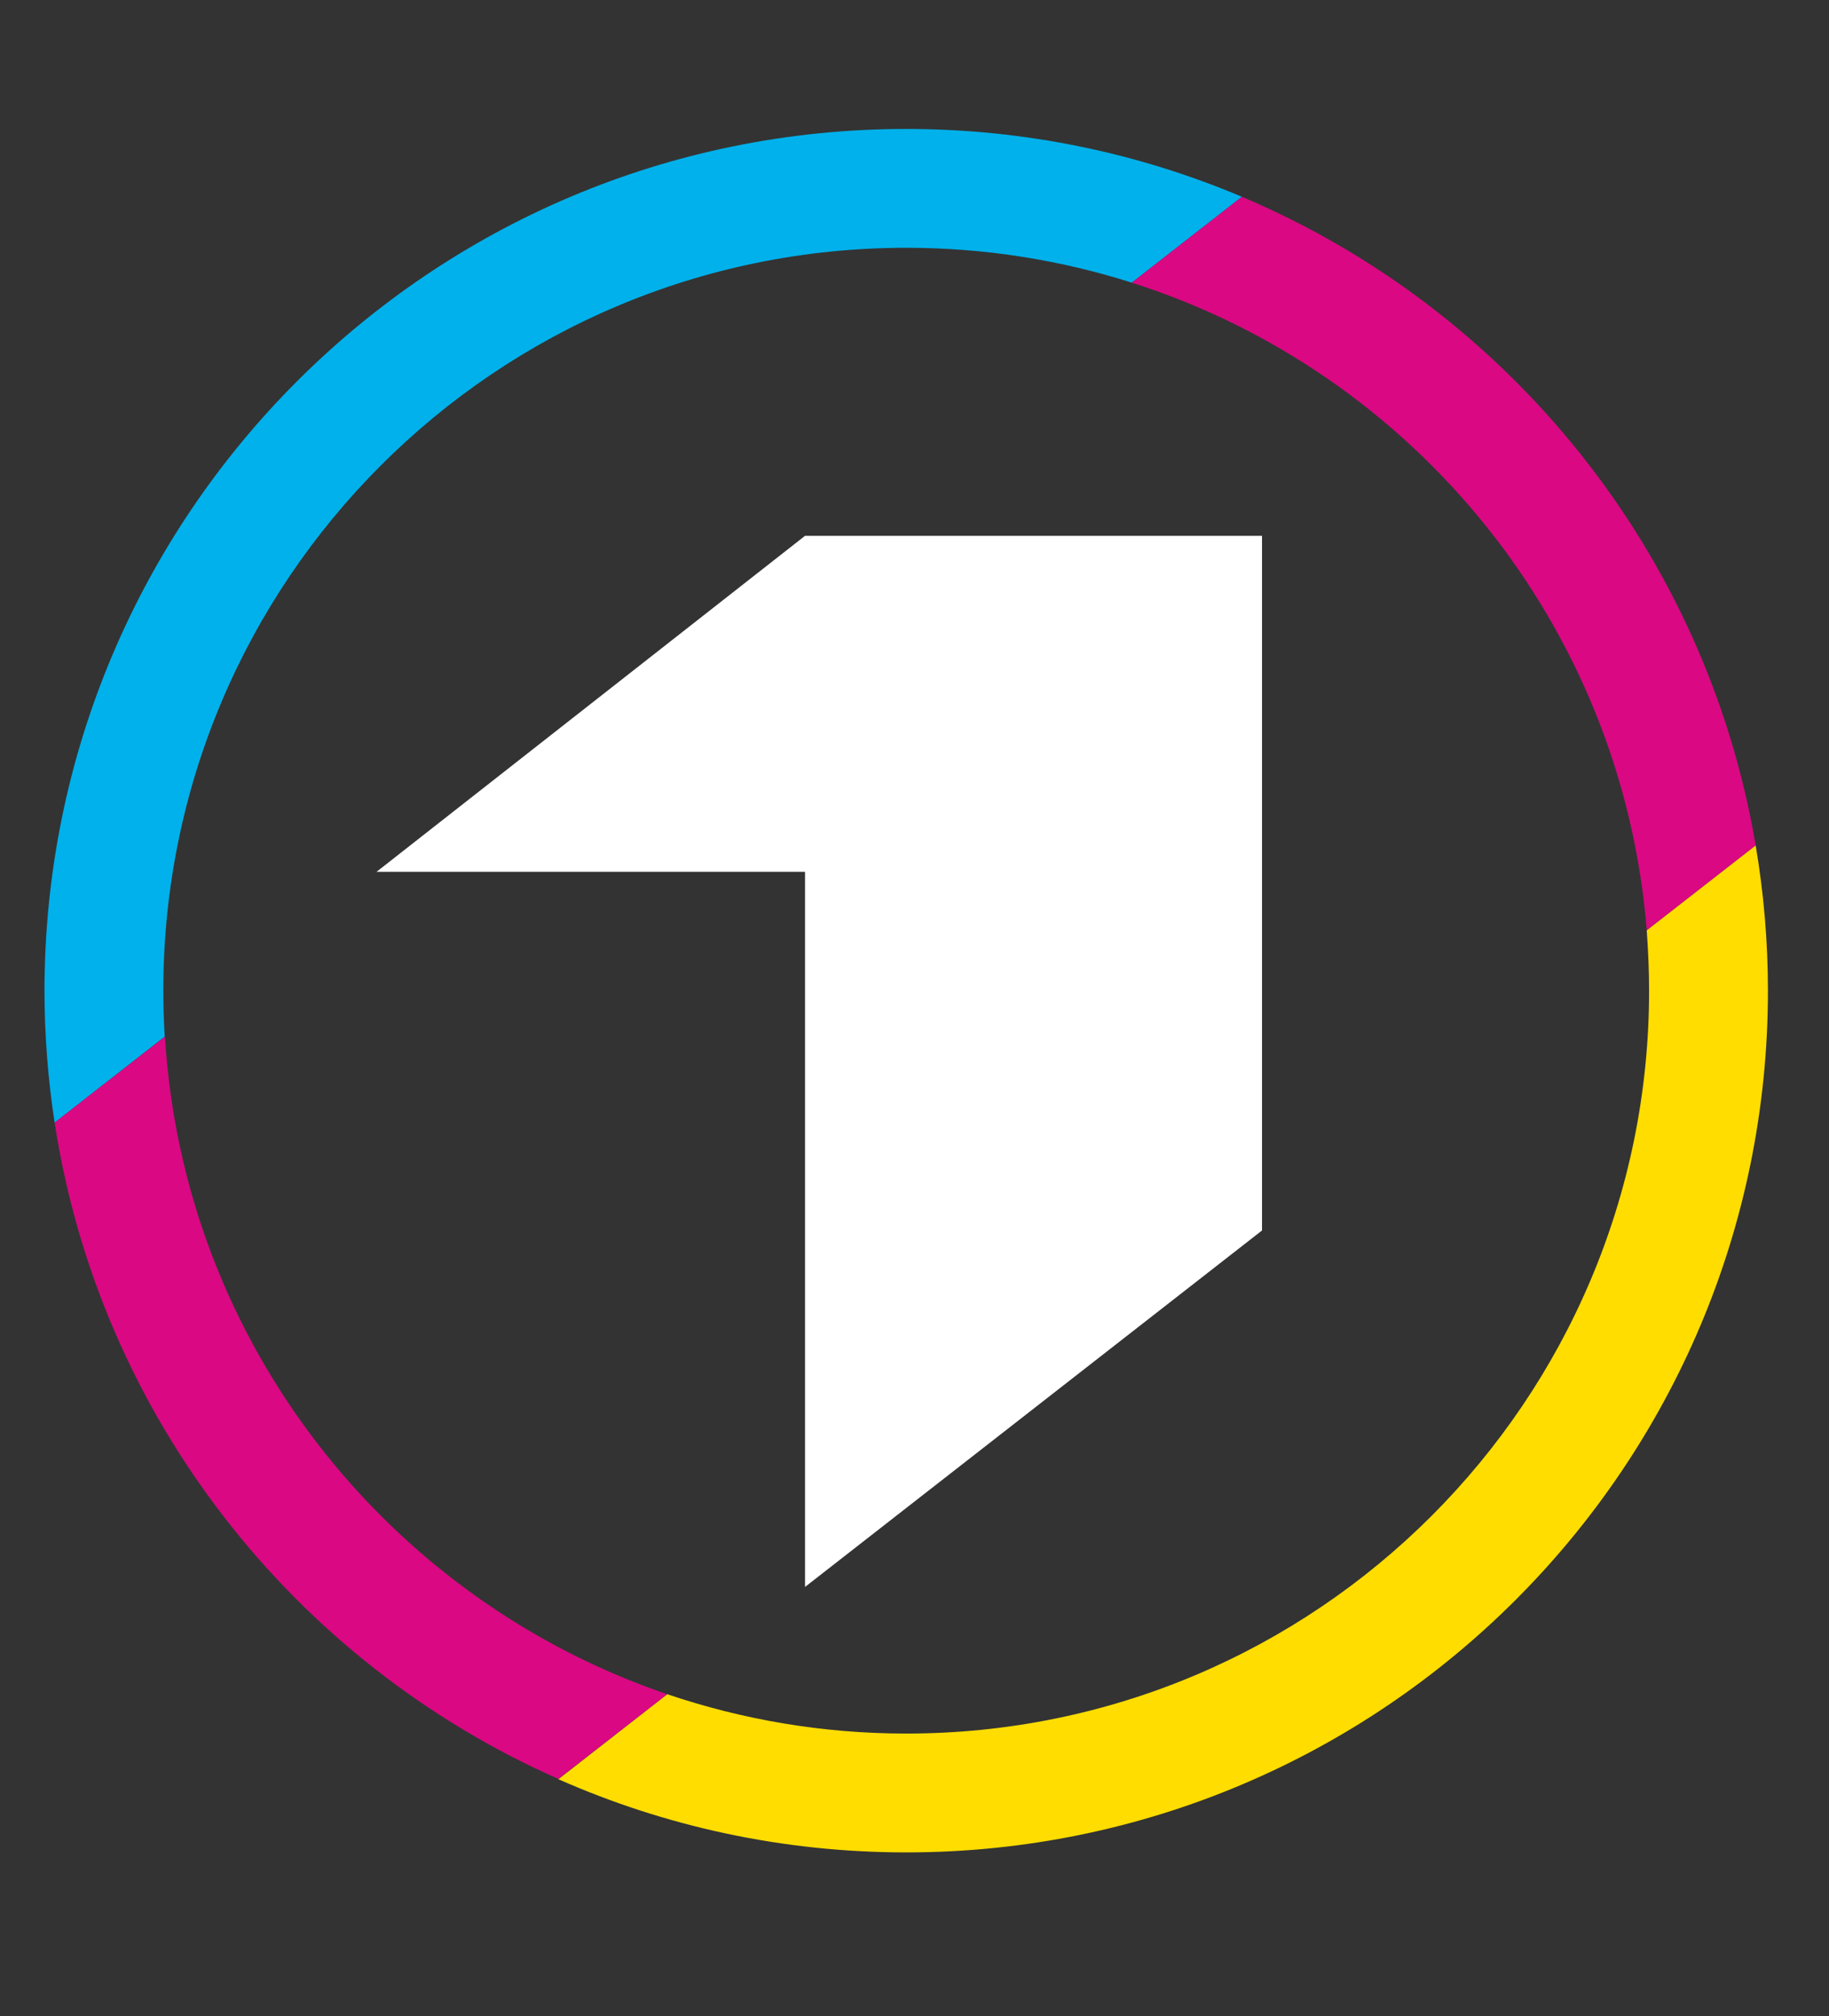 <svg width="49" height="54" viewBox="0 0 49 54" fill="none" xmlns="http://www.w3.org/2000/svg">
<rect x="0" y="0" width="49" height="54" fill="#333333" stroke="none"/>
<path fill-rule="evenodd" clip-rule="evenodd" d="M33.267 5.269C40.404 8.288 45.706 14.786 47.036 22.646L44.117 24.921C43.461 16.747 37.87 9.971 30.317 7.57L33.267 5.269ZM4.419 27.764C4.917 35.976 10.402 42.84 17.879 45.38L14.96 47.649C7.887 44.529 2.673 37.956 1.463 30.064L4.419 27.764Z" fill="#DA0883"/>
<path fill-rule="evenodd" clip-rule="evenodd" d="M47.036 22.646C47.25 23.913 47.364 25.211 47.364 26.535C47.364 39.279 37.031 49.616 24.278 49.616C20.962 49.616 17.809 48.916 14.96 47.656L17.879 45.38C19.89 46.061 22.04 46.433 24.278 46.433C35.266 46.433 44.18 37.527 44.18 26.535C44.18 25.993 44.155 25.457 44.117 24.921L47.036 22.646Z" fill="#FFDD00"/>
<path fill-rule="evenodd" clip-rule="evenodd" d="M24.278 3.454C27.468 3.454 30.506 4.103 33.267 5.269L30.317 7.57C28.413 6.965 26.383 6.637 24.278 6.637C13.289 6.637 4.375 15.543 4.375 26.535C4.375 26.945 4.388 27.354 4.413 27.764L1.463 30.065C1.286 28.911 1.192 27.733 1.192 26.535C1.198 13.784 11.53 3.454 24.278 3.454Z" fill="#00B1EB"/>
<path fill-rule="evenodd" clip-rule="evenodd" d="M21.567 14.352L10.087 23.352C13.914 23.352 17.74 23.352 21.567 23.352V42.506L33.81 32.958V14.352C28.722 14.352 26.654 14.352 21.567 14.352Z" fill="white"/>
</svg>
